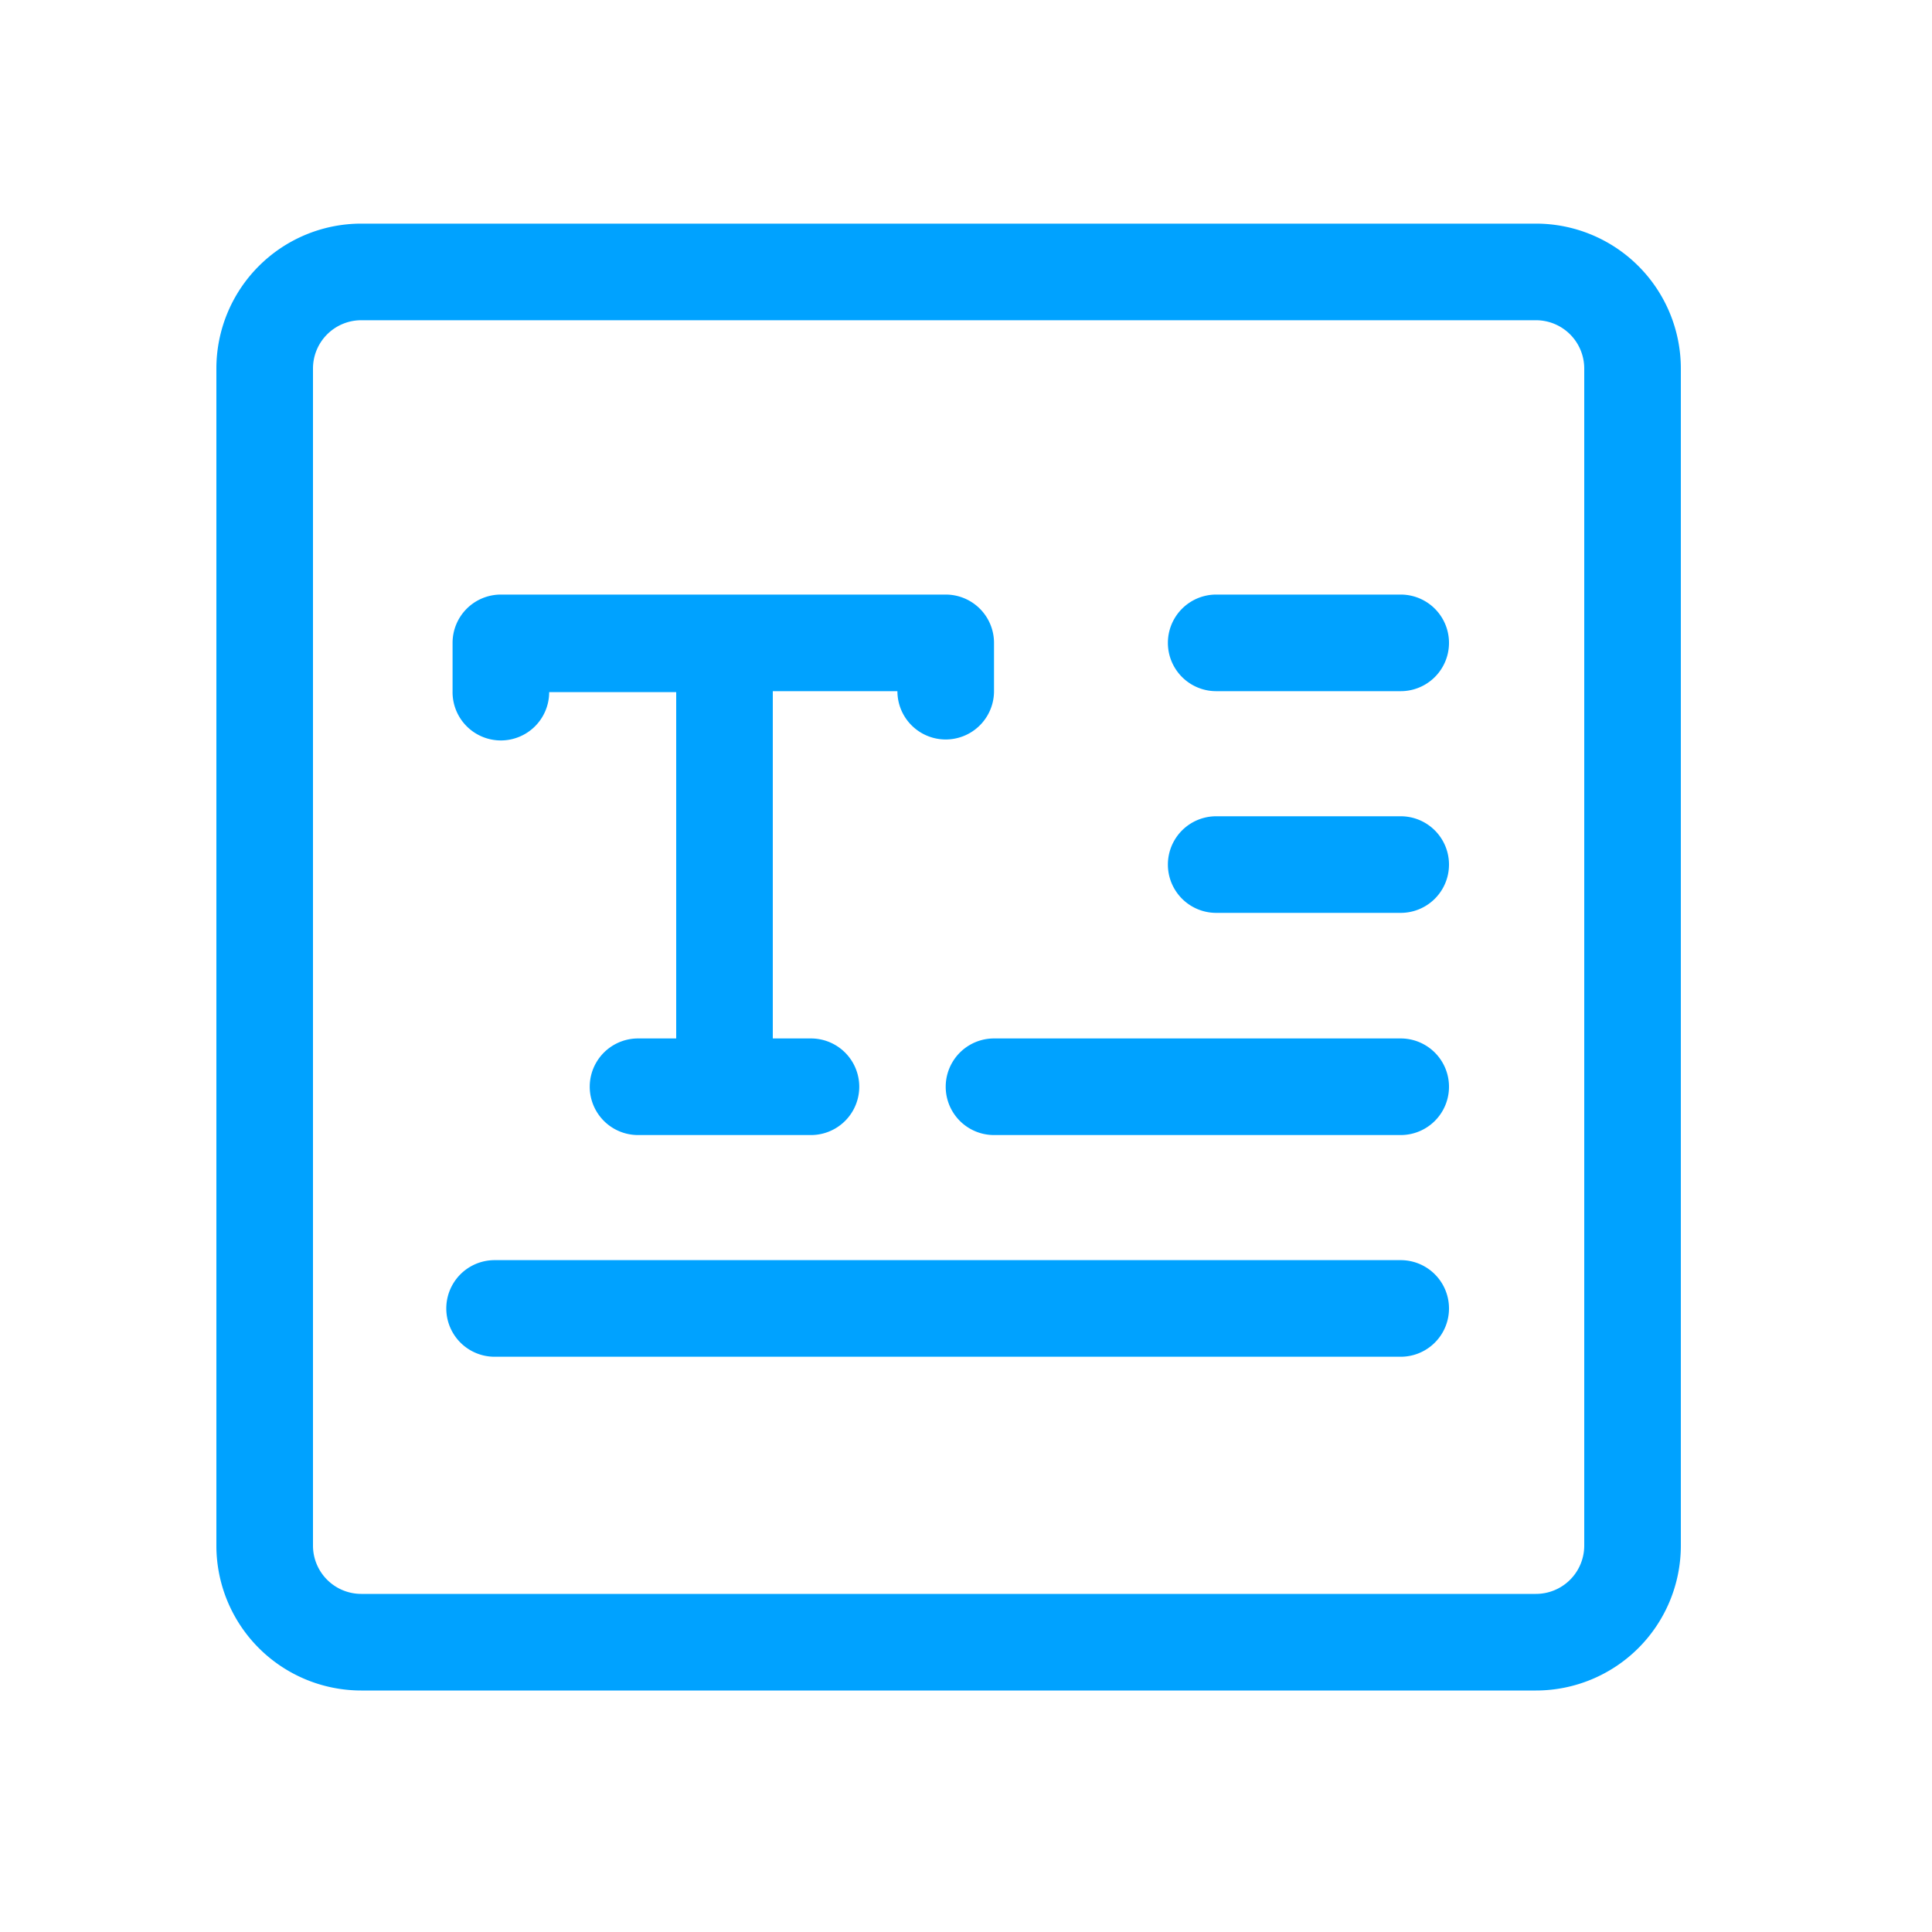<svg t="1600991101143" class="icon" viewBox="0 0 1024 1024" version="1.1" xmlns="http://www.w3.org/2000/svg" p-id="4468" width="200" height="200"><path d="M814.08 118.528H191.488a76.8 76.8 0 0 0-76.8 76.8V819.2a76.8 76.8 0 0 0 76.8 76.8H814.08a76.8 76.8 0 0 0 76.8-76.8V195.328a76.8 76.8 0 0 0-76.8-76.8z m25.6 700.672a25.6 25.6 0 0 1-25.6 25.6H191.488a25.6 25.6 0 0 1-25.6-25.6V195.328a25.6 25.6 0 0 1 25.6-25.6H814.08a25.6 25.6 0 0 1 25.6 25.6z" p-id="4469" fill="#00A2FF"></path><path d="M742.4 667.904H262.144a25.6 25.6 0 1 0 0 51.2H742.4a25.6 25.6 0 0 0 0-51.2zM742.4 550.4h-215.552a25.6 25.6 0 0 0 0 51.2H742.4a25.6 25.6 0 0 0 0-51.2zM742.4 432.64h-97.792a25.6 25.6 0 0 0 0 51.2H742.4a25.6 25.6 0 0 0 0-51.2zM742.4 315.136h-97.792a25.6 25.6 0 0 0 0 51.2H742.4a25.6 25.6 0 0 0 0-51.2zM265.472 392.448a25.6 25.6 0 0 0 25.6-25.6H358.4v183.552h-20.224a25.6 25.6 0 0 0 0 51.2h91.648a25.6 25.6 0 0 0 0-51.2H409.6v-184.064h66.048a25.6 25.6 0 0 0 51.2 0v-25.6a25.6 25.6 0 0 0-25.6-25.6h-235.776a25.6 25.6 0 0 0-25.6 25.6v25.6a25.6 25.6 0 0 0 25.6 26.112z" p-id="4470" fill="#00A2FF"></path></svg>